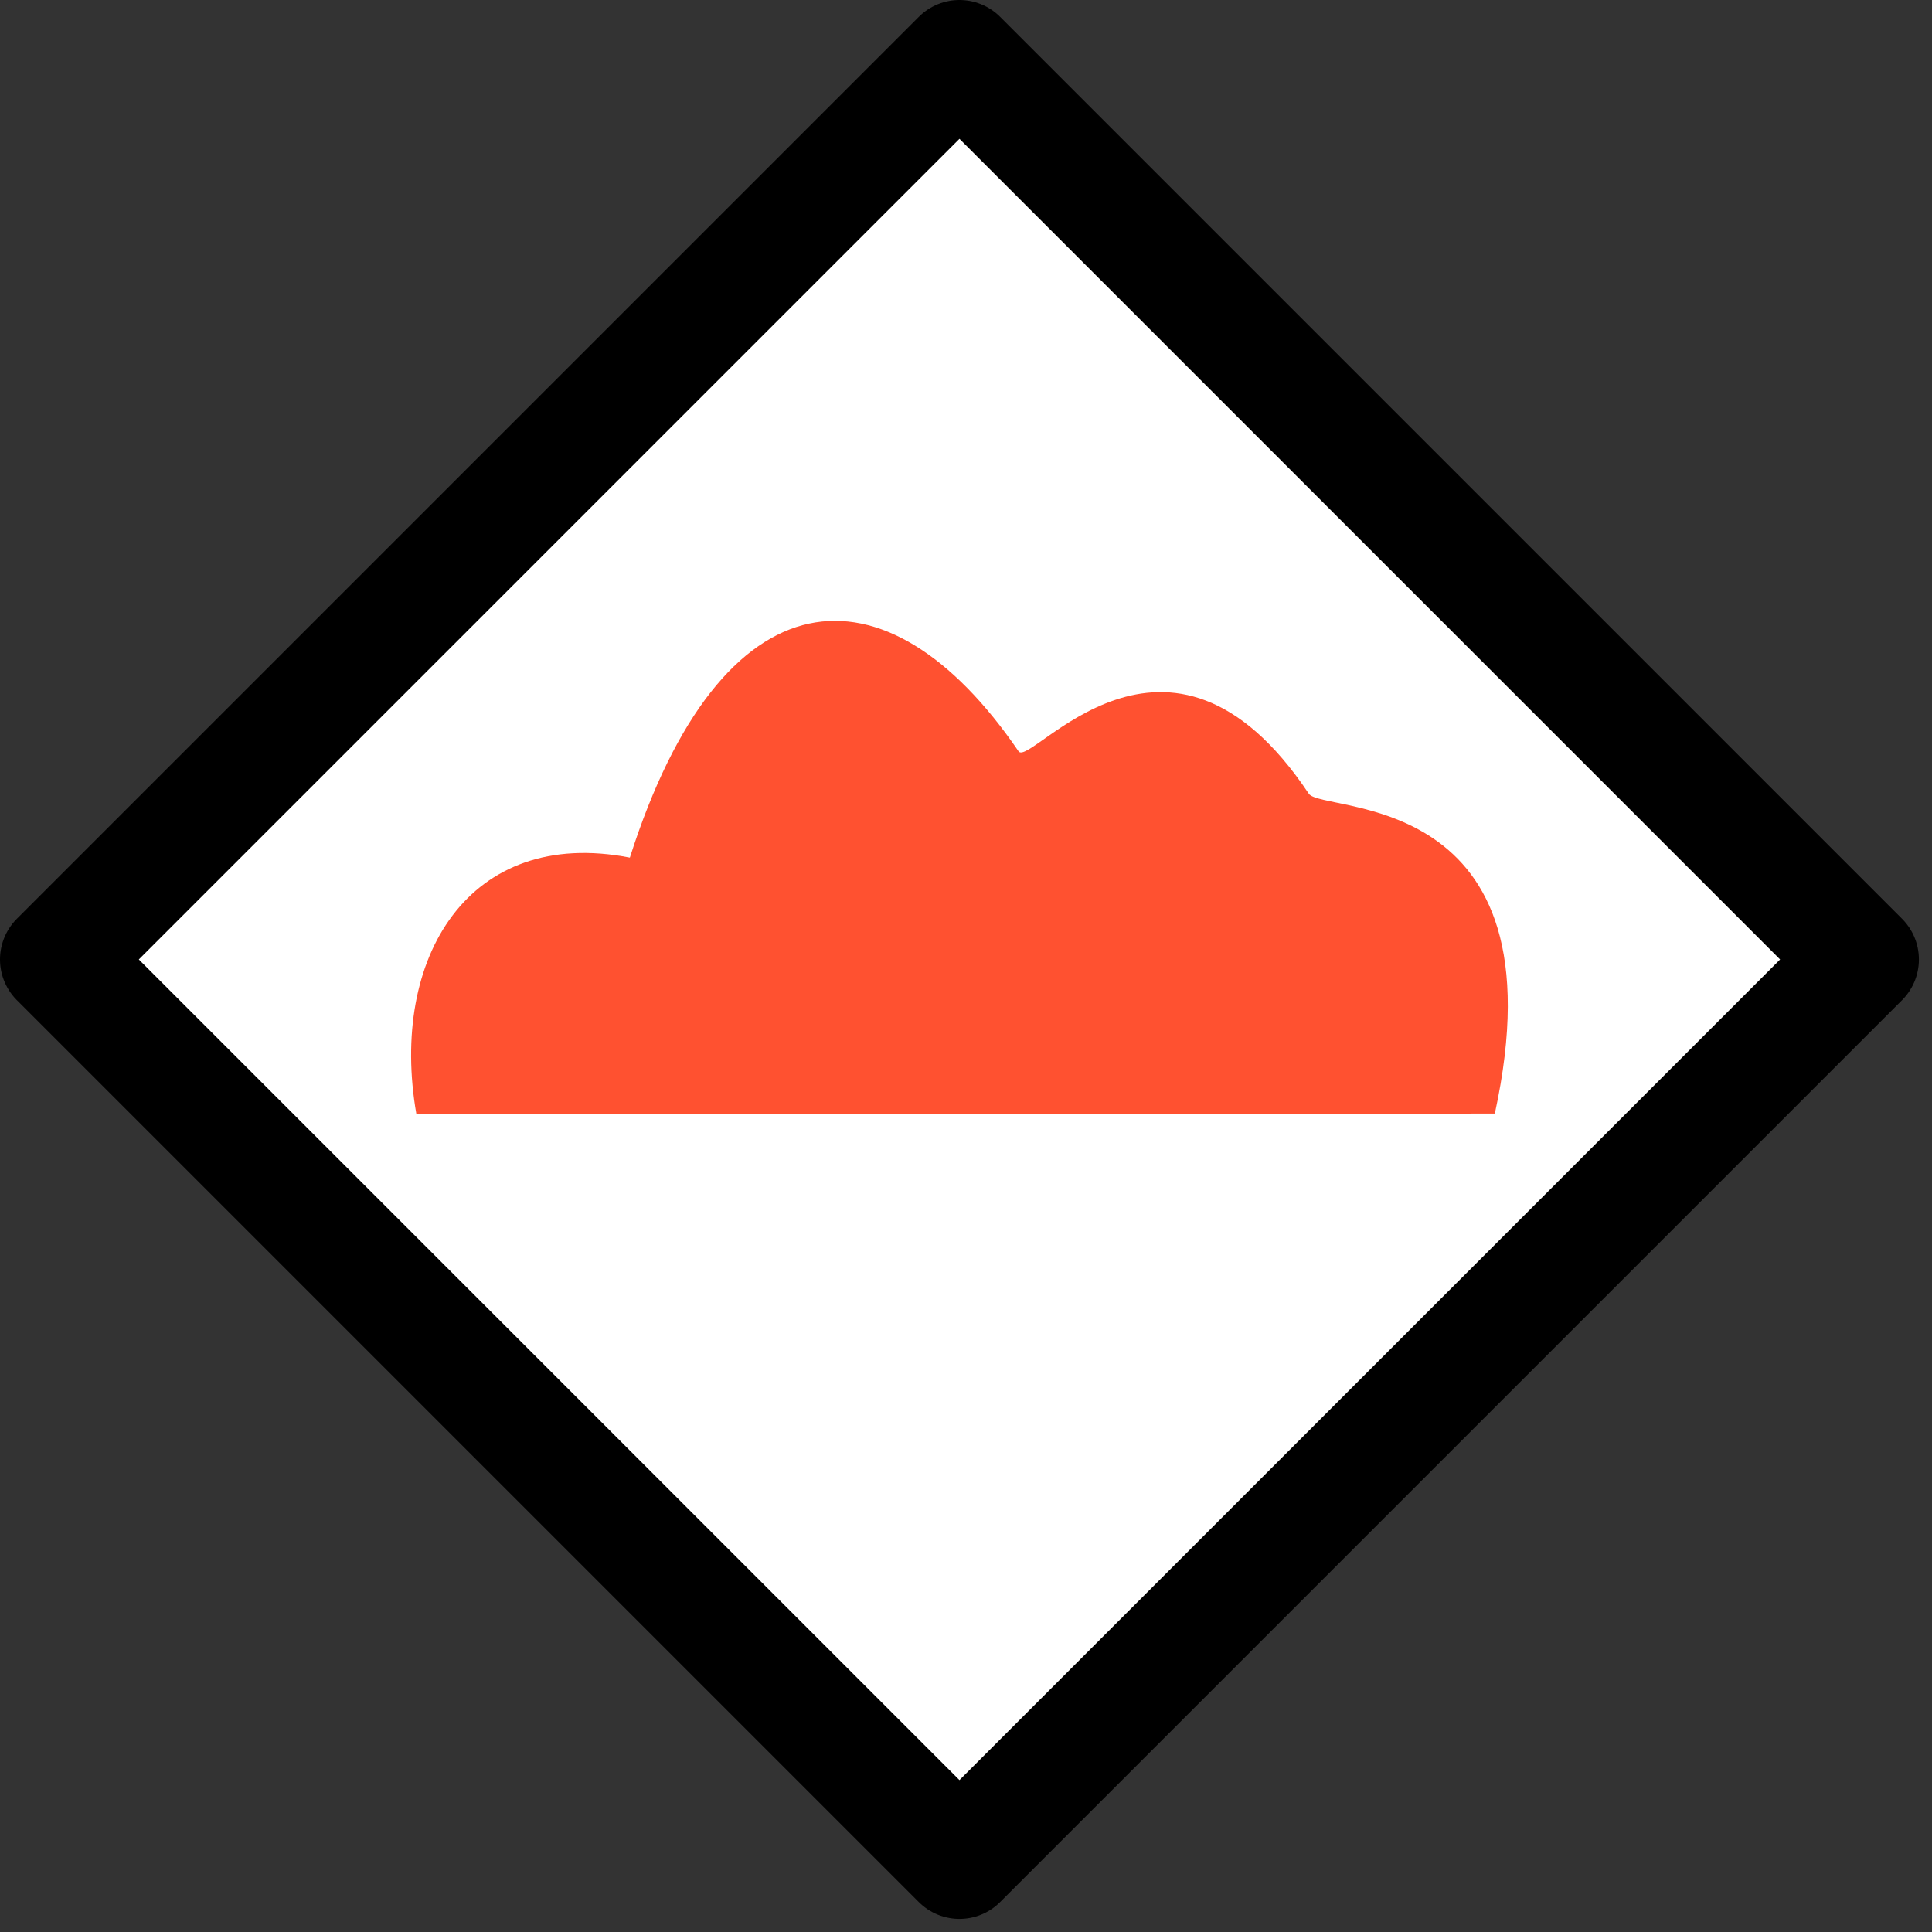 <?xml version="1.0" encoding="UTF-8" standalone="no"?><!DOCTYPE svg PUBLIC "-//W3C//DTD SVG 1.1//EN" "http://www.w3.org/Graphics/SVG/1.1/DTD/svg11.dtd"><svg width="100%" height="100%" viewBox="0 0 84 84" version="1.1" xmlns="http://www.w3.org/2000/svg" xmlns:xlink="http://www.w3.org/1999/xlink" xml:space="preserve" xmlns:serif="http://www.serif.com/" style="fill-rule:evenodd;clip-rule:evenodd;stroke-linecap:round;stroke-linejoin:round;stroke-miterlimit:1.5;"><rect x="0" y="0" width="84" height="84" fill="#333333" stroke="none"/><g id="cloud"><path d="M41.716,2.5l-39.216,39.216l39.216,39.215l39.215,-39.215l-39.215,-39.216Z" style="fill:#fff;stroke:#000;stroke-width:5px;"/><path d="M18.103,48.437l46.89,-0.021c3.091,-14.216 -7.499,-13.023 -8.09,-13.908c-6.123,-9.171 -12.106,-1.092 -12.618,-1.842c-5.773,-8.458 -12.909,-7.885 -16.9,4.622c-6.998,-1.362 -10.468,4.355 -9.282,11.149Z" style="fill:#ff5130;"/></g></svg>